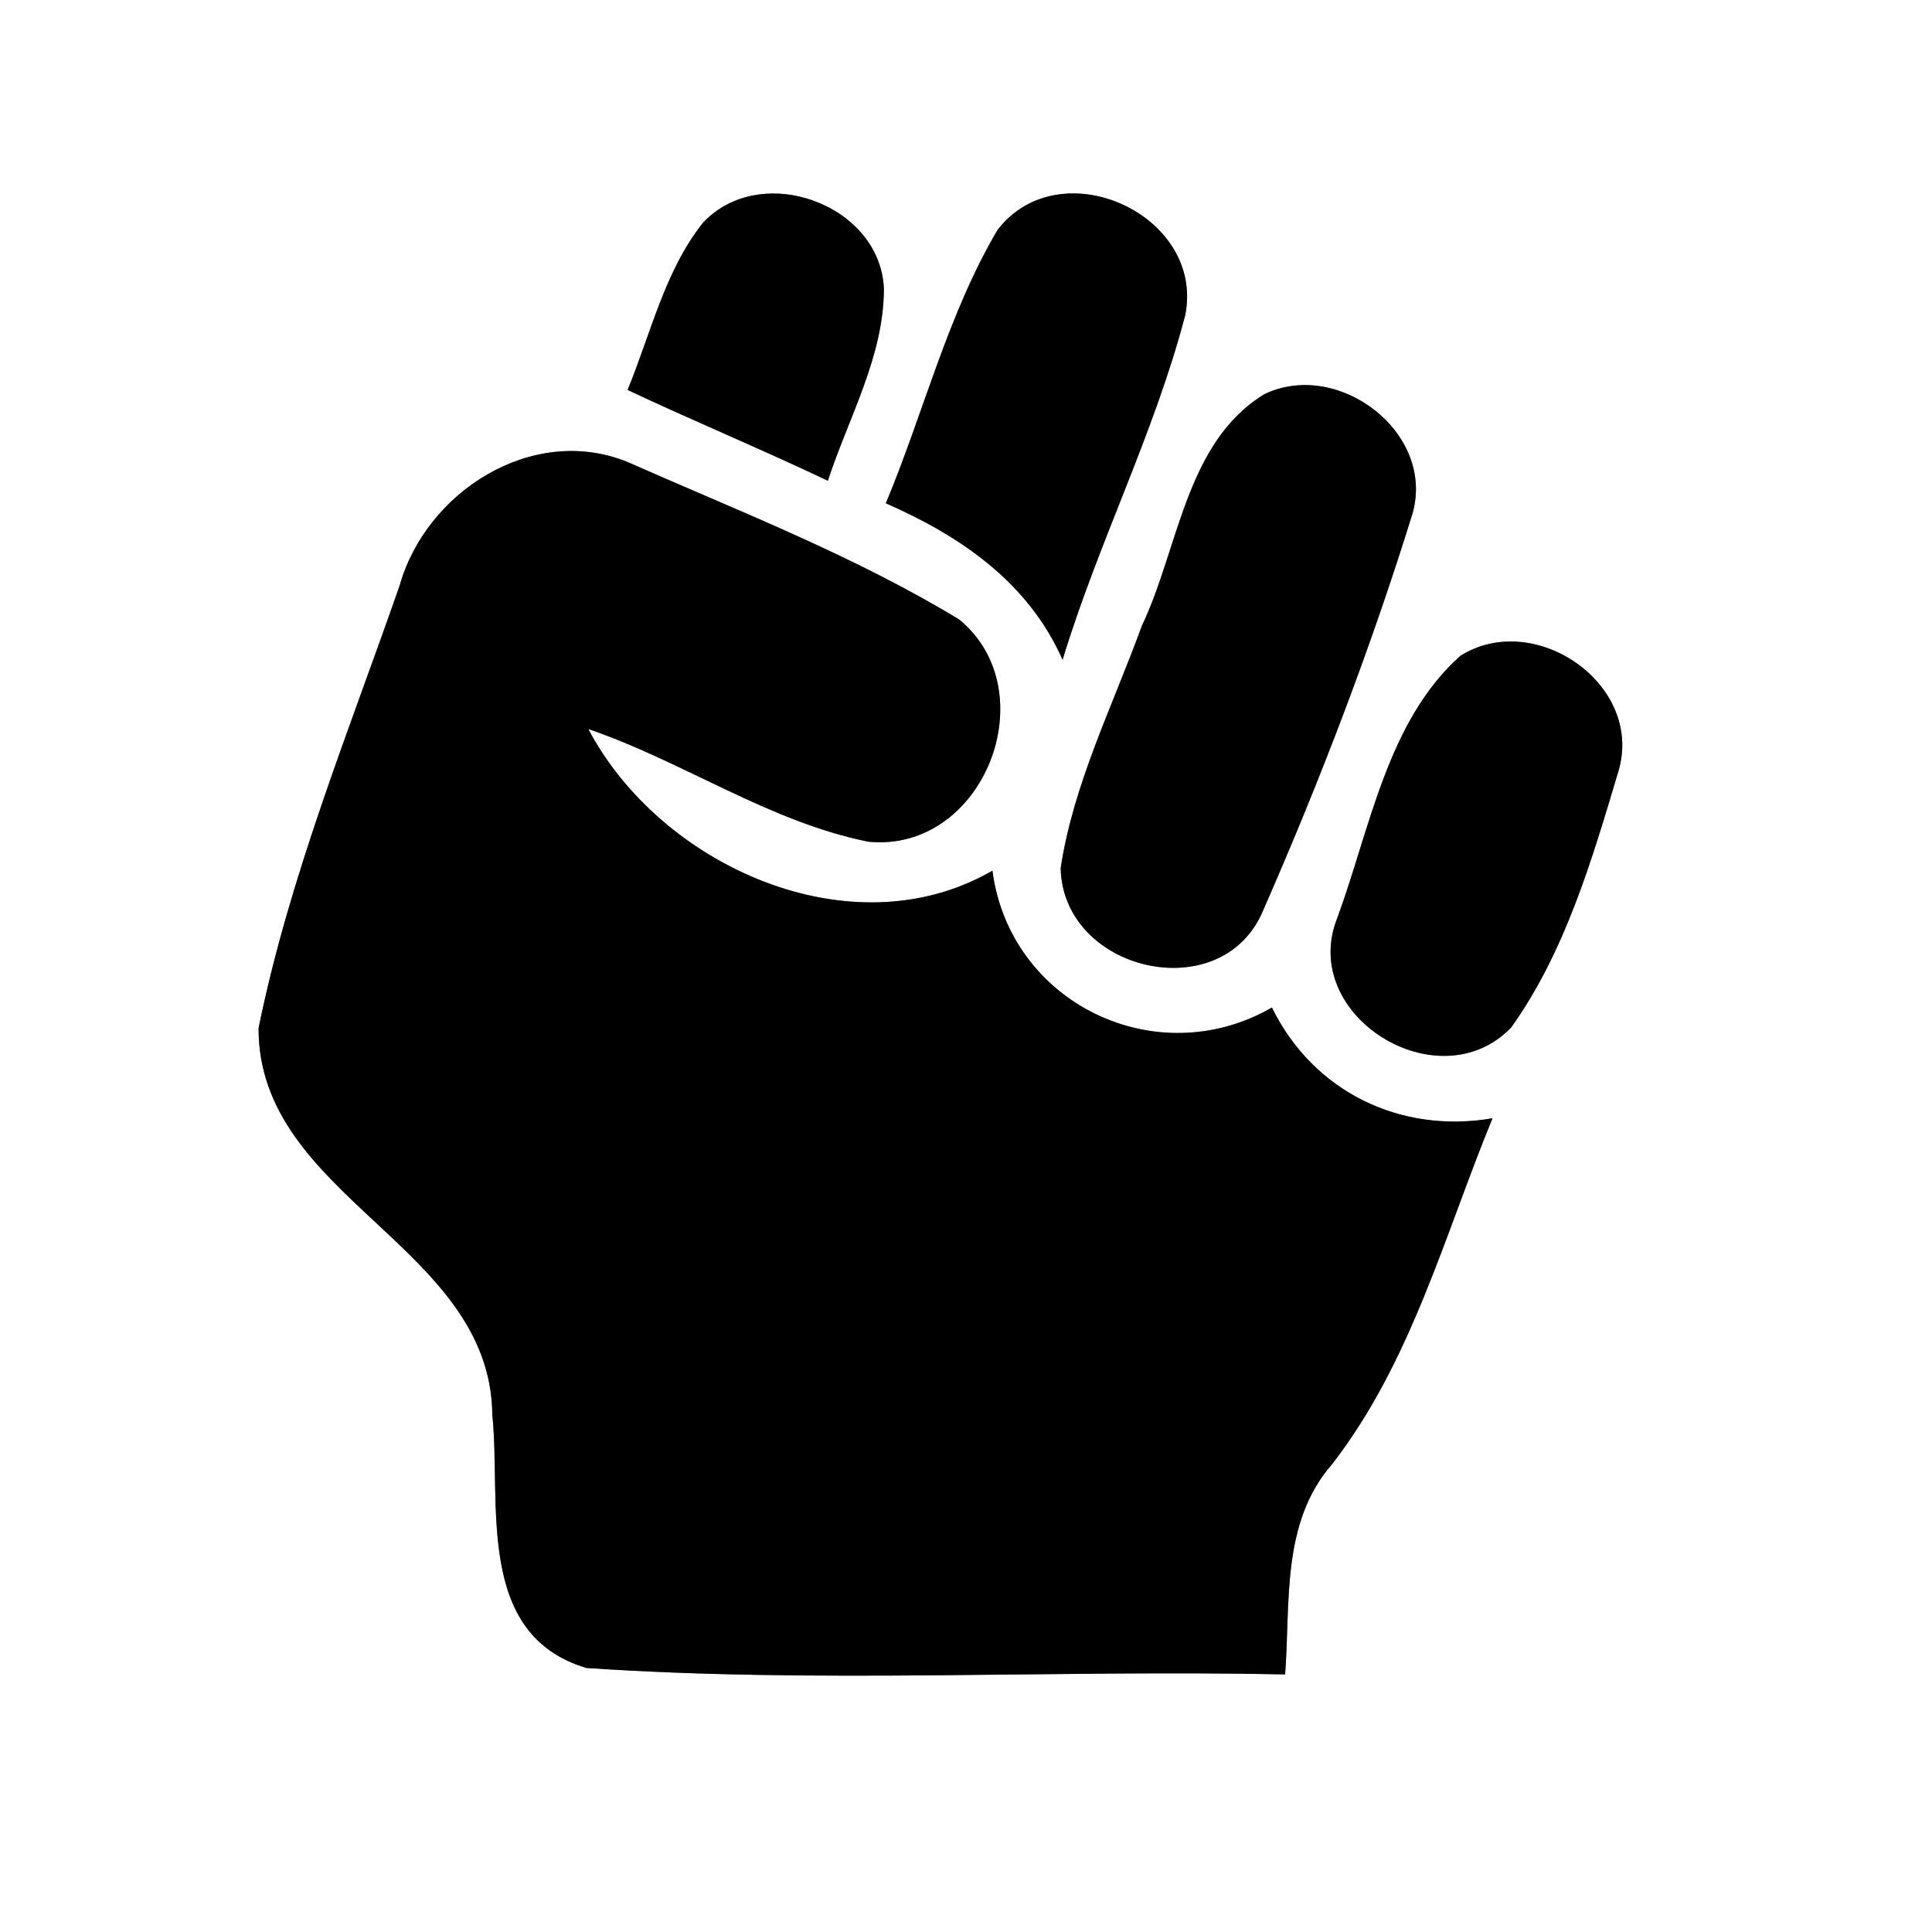 <?xml version="1.0" encoding="UTF-8" ?>
<!DOCTYPE svg PUBLIC "-//W3C//DTD SVG 1.1//EN" "http://www.w3.org/Graphics/SVG/1.1/DTD/svg11.dtd">
<svg width="60pt" height="60pt" viewBox="0 0 60 60" version="1.1" xmlns="http://www.w3.org/2000/svg">
<rect x="0" y="0" width="60" height="60" fill="#808080" stroke="none"/>
<g id="#ffffffff">
<path fill="#ffffff" opacity="1.00" d=" M 0.00 0.00 L 60.00 0.00 L 60.00 60.00 L 0.00 60.00 L 0.00 0.00 M 21.83 6.92 C 20.64 8.42 20.21 10.37 19.49 12.11 C 21.55 13.08 23.65 13.95 25.71 14.93 C 26.35 12.97 27.45 11.07 27.45 8.96 C 27.33 6.33 23.62 5.00 21.83 6.92 M 30.98 7.14 C 29.42 9.79 28.69 12.81 27.51 15.63 C 29.84 16.65 31.94 18.09 33.00 20.49 C 34.10 16.86 35.85 13.46 36.81 9.78 C 37.42 6.66 32.92 4.62 30.98 7.14 M 39.27 12.24 C 36.82 13.73 36.61 17.03 35.46 19.44 C 34.56 21.92 33.34 24.33 32.94 26.96 C 33.01 30.18 37.94 31.32 39.22 28.29 C 40.98 24.28 42.56 20.16 43.86 15.97 C 44.60 13.45 41.57 11.14 39.27 12.24 M 12.41 18.19 C 10.83 22.72 8.99 27.22 8.03 31.93 C 8.02 37.20 15.24 38.68 15.29 43.94 C 15.57 46.69 14.74 50.76 18.21 51.80 C 25.43 52.29 32.68 51.85 39.91 52.00 C 40.08 49.77 39.78 47.29 41.37 45.47 C 43.83 42.29 44.85 38.38 46.35 34.73 C 43.48 35.22 40.78 33.90 39.50 31.29 C 35.91 33.36 31.36 31.16 30.82 27.04 C 26.43 29.58 20.50 26.88 18.27 22.64 C 21.23 23.65 23.88 25.52 26.97 26.14 C 30.55 26.49 32.51 21.48 29.79 19.24 C 26.53 17.26 22.95 15.88 19.47 14.34 C 16.53 13.16 13.23 15.27 12.41 18.19 M 45.35 20.37 C 43.08 22.40 42.55 25.74 41.53 28.51 C 40.32 31.55 44.69 34.24 46.93 31.91 C 48.61 29.56 49.45 26.67 50.27 23.92 C 51.04 21.23 47.64 18.92 45.35 20.37 Z" />
</g>
<g id="#000000ff">
<path fill="#000000" opacity="1.00" d=" M 21.83 6.92 C 23.62 5.00 27.33 6.33 27.45 8.96 C 27.45 11.07 26.35 12.97 25.71 14.93 C 23.65 13.95 21.55 13.08 19.49 12.11 C 20.21 10.37 20.64 8.42 21.83 6.92 Z" />
<path fill="#000000" opacity="1.00" d=" M 30.98 7.14 C 32.92 4.62 37.42 6.66 36.81 9.78 C 35.85 13.46 34.10 16.86 33.00 20.49 C 31.94 18.09 29.84 16.65 27.51 15.63 C 28.69 12.81 29.42 9.79 30.98 7.14 Z" />
<path fill="#000000" opacity="1.00" d=" M 39.27 12.24 C 41.57 11.14 44.60 13.45 43.86 15.97 C 42.56 20.16 40.98 24.28 39.22 28.29 C 37.94 31.32 33.01 30.18 32.94 26.96 C 33.34 24.33 34.56 21.92 35.46 19.44 C 36.61 17.03 36.82 13.73 39.27 12.24 Z" />
<path fill="#000000" opacity="1.00" d=" M 12.41 18.19 C 13.23 15.27 16.53 13.16 19.47 14.34 C 22.95 15.88 26.53 17.26 29.79 19.24 C 32.51 21.48 30.55 26.49 26.97 26.14 C 23.88 25.52 21.23 23.65 18.27 22.64 C 20.50 26.88 26.43 29.58 30.82 27.04 C 31.36 31.16 35.91 33.36 39.50 31.29 C 40.78 33.90 43.48 35.22 46.35 34.73 C 44.85 38.38 43.83 42.29 41.37 45.47 C 39.78 47.29 40.08 49.77 39.91 52.00 C 32.68 51.85 25.43 52.29 18.21 51.80 C 14.74 50.76 15.57 46.69 15.29 43.94 C 15.24 38.68 8.02 37.20 8.03 31.93 C 8.99 27.22 10.83 22.72 12.41 18.19 Z" />
<path fill="#000000" opacity="1.00" d=" M 45.35 20.37 C 47.64 18.92 51.04 21.23 50.27 23.92 C 49.45 26.67 48.61 29.56 46.93 31.91 C 44.69 34.24 40.32 31.55 41.53 28.51 C 42.55 25.74 43.08 22.40 45.35 20.37 Z" />
</g>
</svg>
